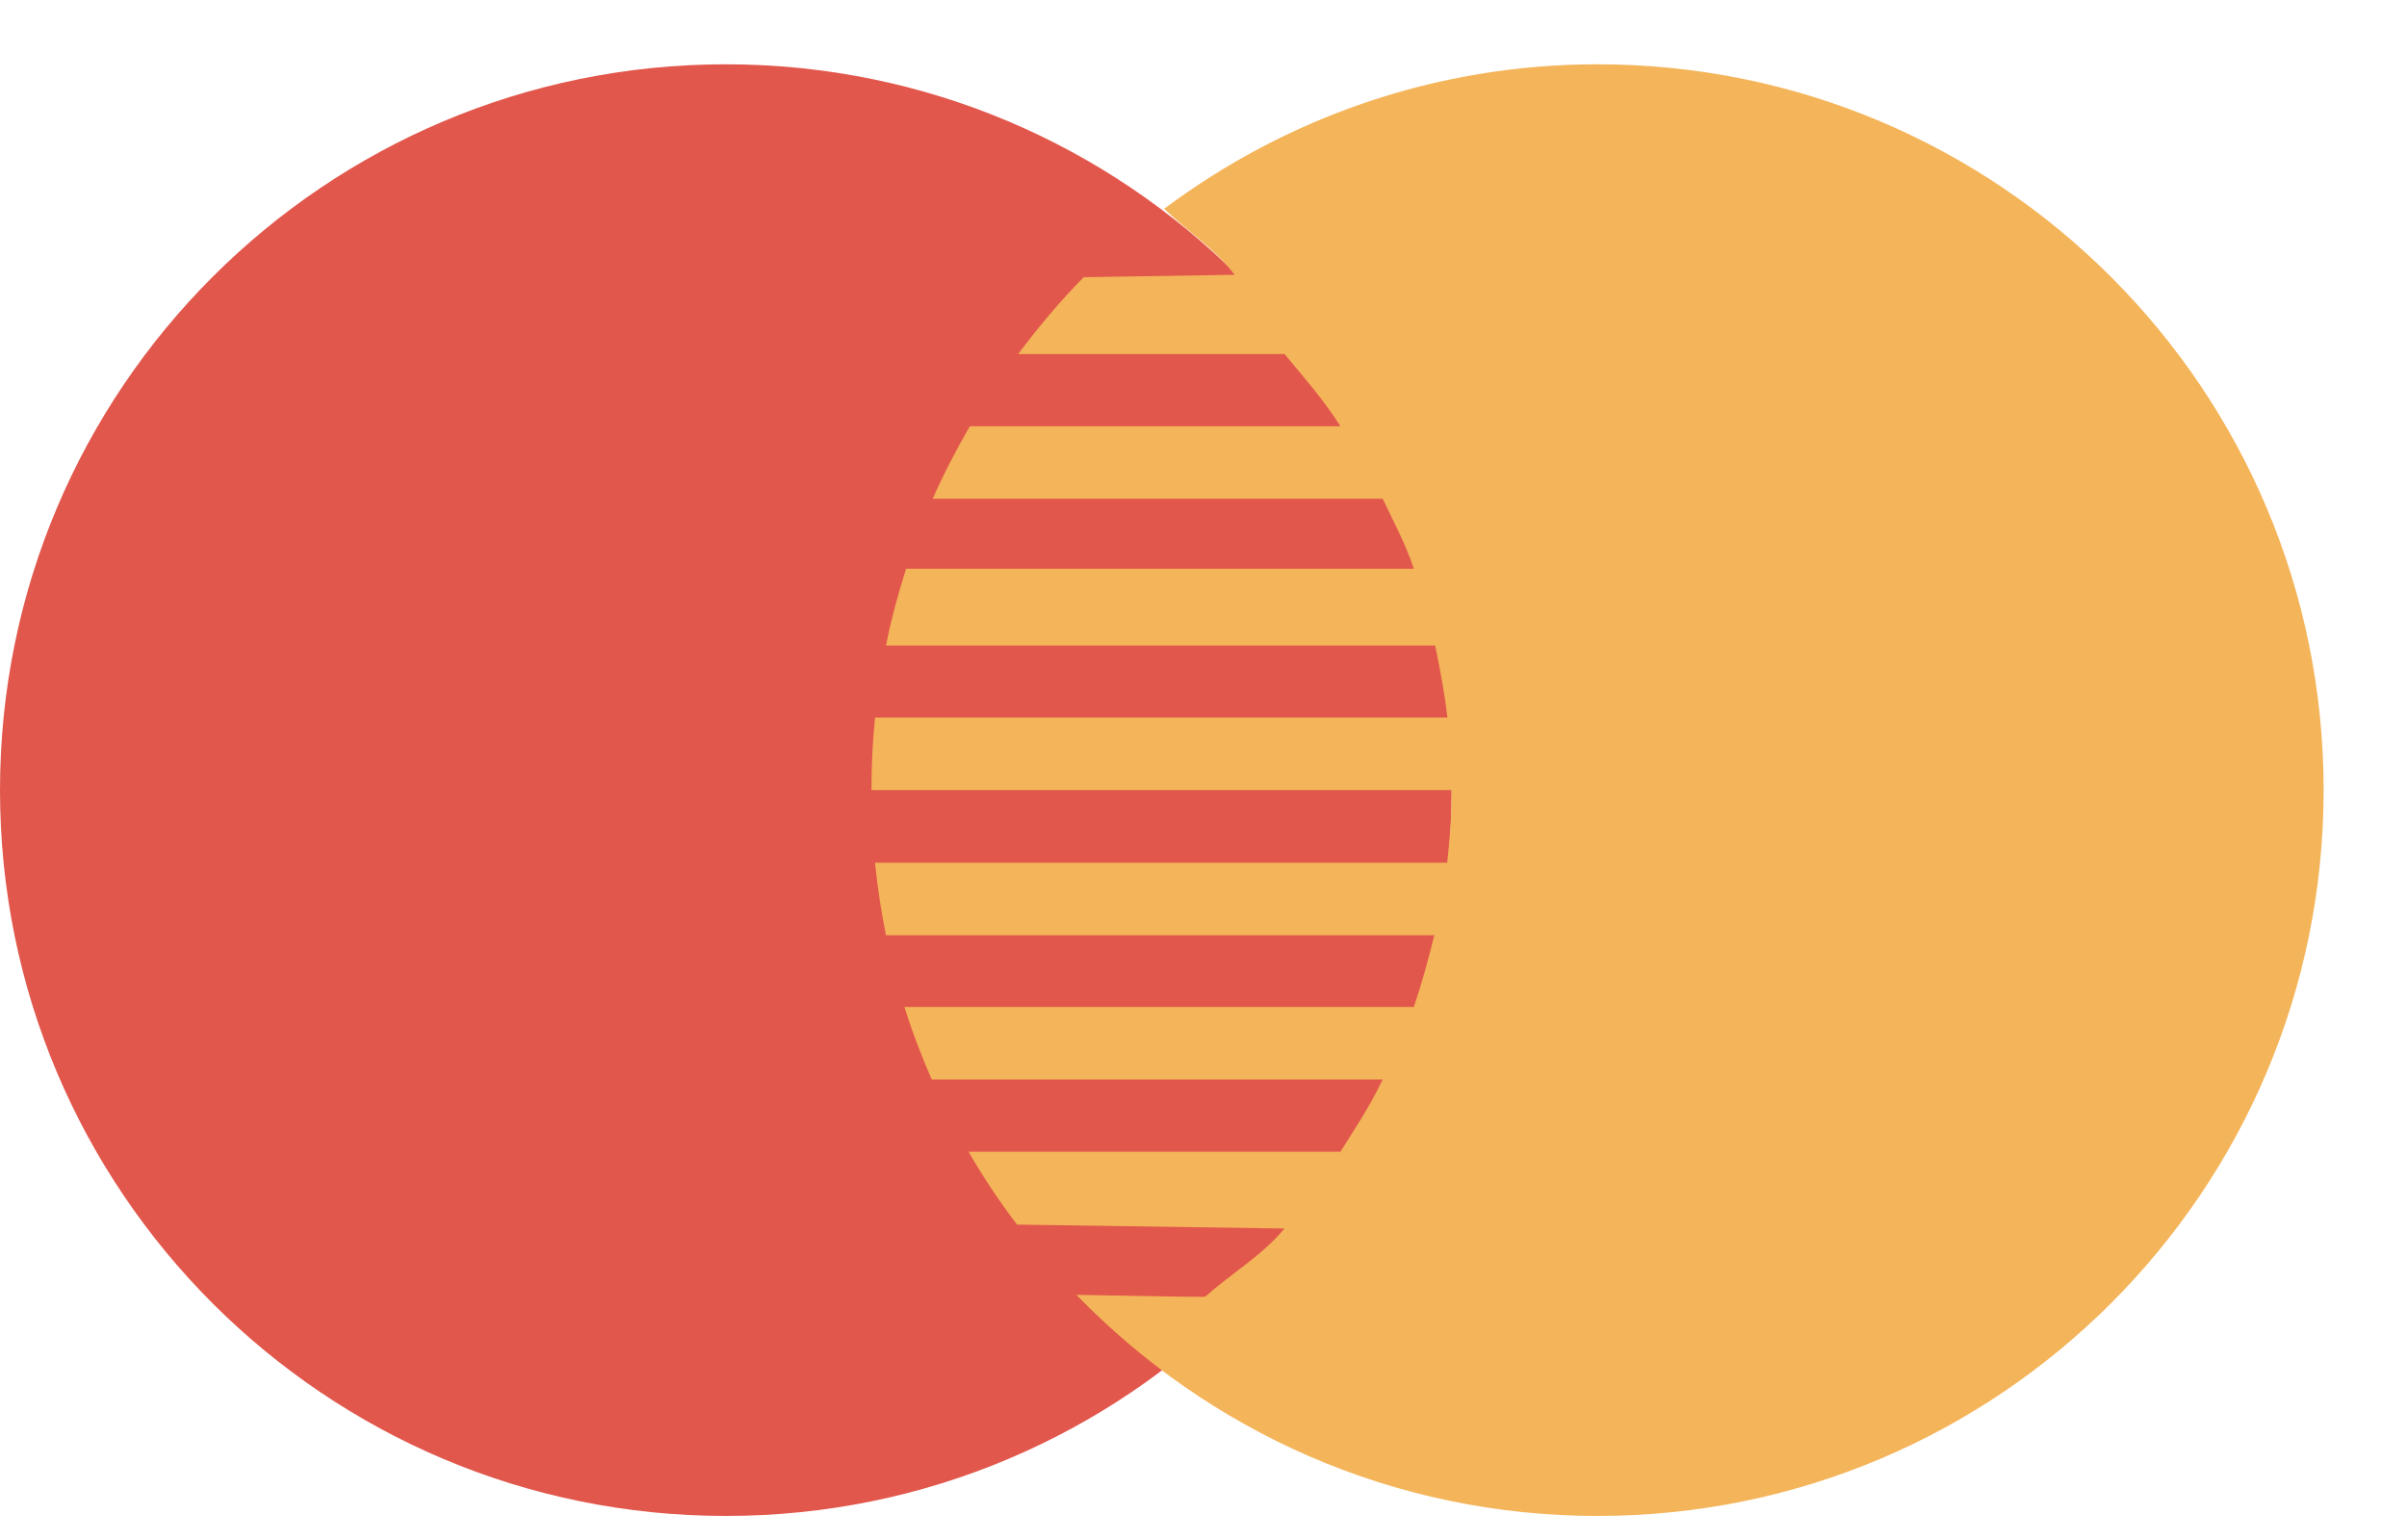 <svg width="25" height="16" viewBox="0 0 25 16" fill="none" xmlns="http://www.w3.org/2000/svg">
<path d="M15.078 8.209C15.078 12.375 11.703 15.75 7.539 15.75C3.375 15.75 0 12.374 0 8.209C0 4.044 3.375 0.668 7.539 0.668C11.702 0.668 15.078 4.044 15.078 8.209Z" fill="#E2574C"/>
<path d="M16.593 0.668C14.902 0.668 13.345 1.231 12.088 2.172L12.094 2.172C12.341 2.411 12.614 2.58 12.824 2.855L11.256 2.88C11.01 3.128 10.786 3.398 10.575 3.678H13.341C13.551 3.931 13.746 4.15 13.922 4.429H10.073C9.932 4.672 9.802 4.922 9.688 5.181H14.361C14.483 5.44 14.592 5.635 14.685 5.909H9.411C9.328 6.169 9.256 6.435 9.202 6.707H14.906C14.961 6.968 15.004 7.209 15.034 7.455H9.088C9.064 7.703 9.051 7.955 9.051 8.209H15.077C15.077 8.476 15.058 8.723 15.031 8.963H9.088C9.114 9.219 9.152 9.47 9.202 9.717H14.897C14.838 9.962 14.77 10.207 14.685 10.462H9.394C9.474 10.72 9.571 10.971 9.677 11.215H14.361C14.231 11.489 14.084 11.709 13.922 11.966H10.06C10.212 12.23 10.38 12.482 10.563 12.723L13.341 12.764C13.104 13.049 12.8 13.22 12.523 13.469C12.539 13.481 12.081 13.467 11.18 13.453C12.551 14.868 14.467 15.75 16.593 15.75C20.757 15.75 24.134 12.374 24.134 8.209C24.134 4.044 20.758 0.668 16.593 0.668Z" fill="#F4B459"/>
</svg>
